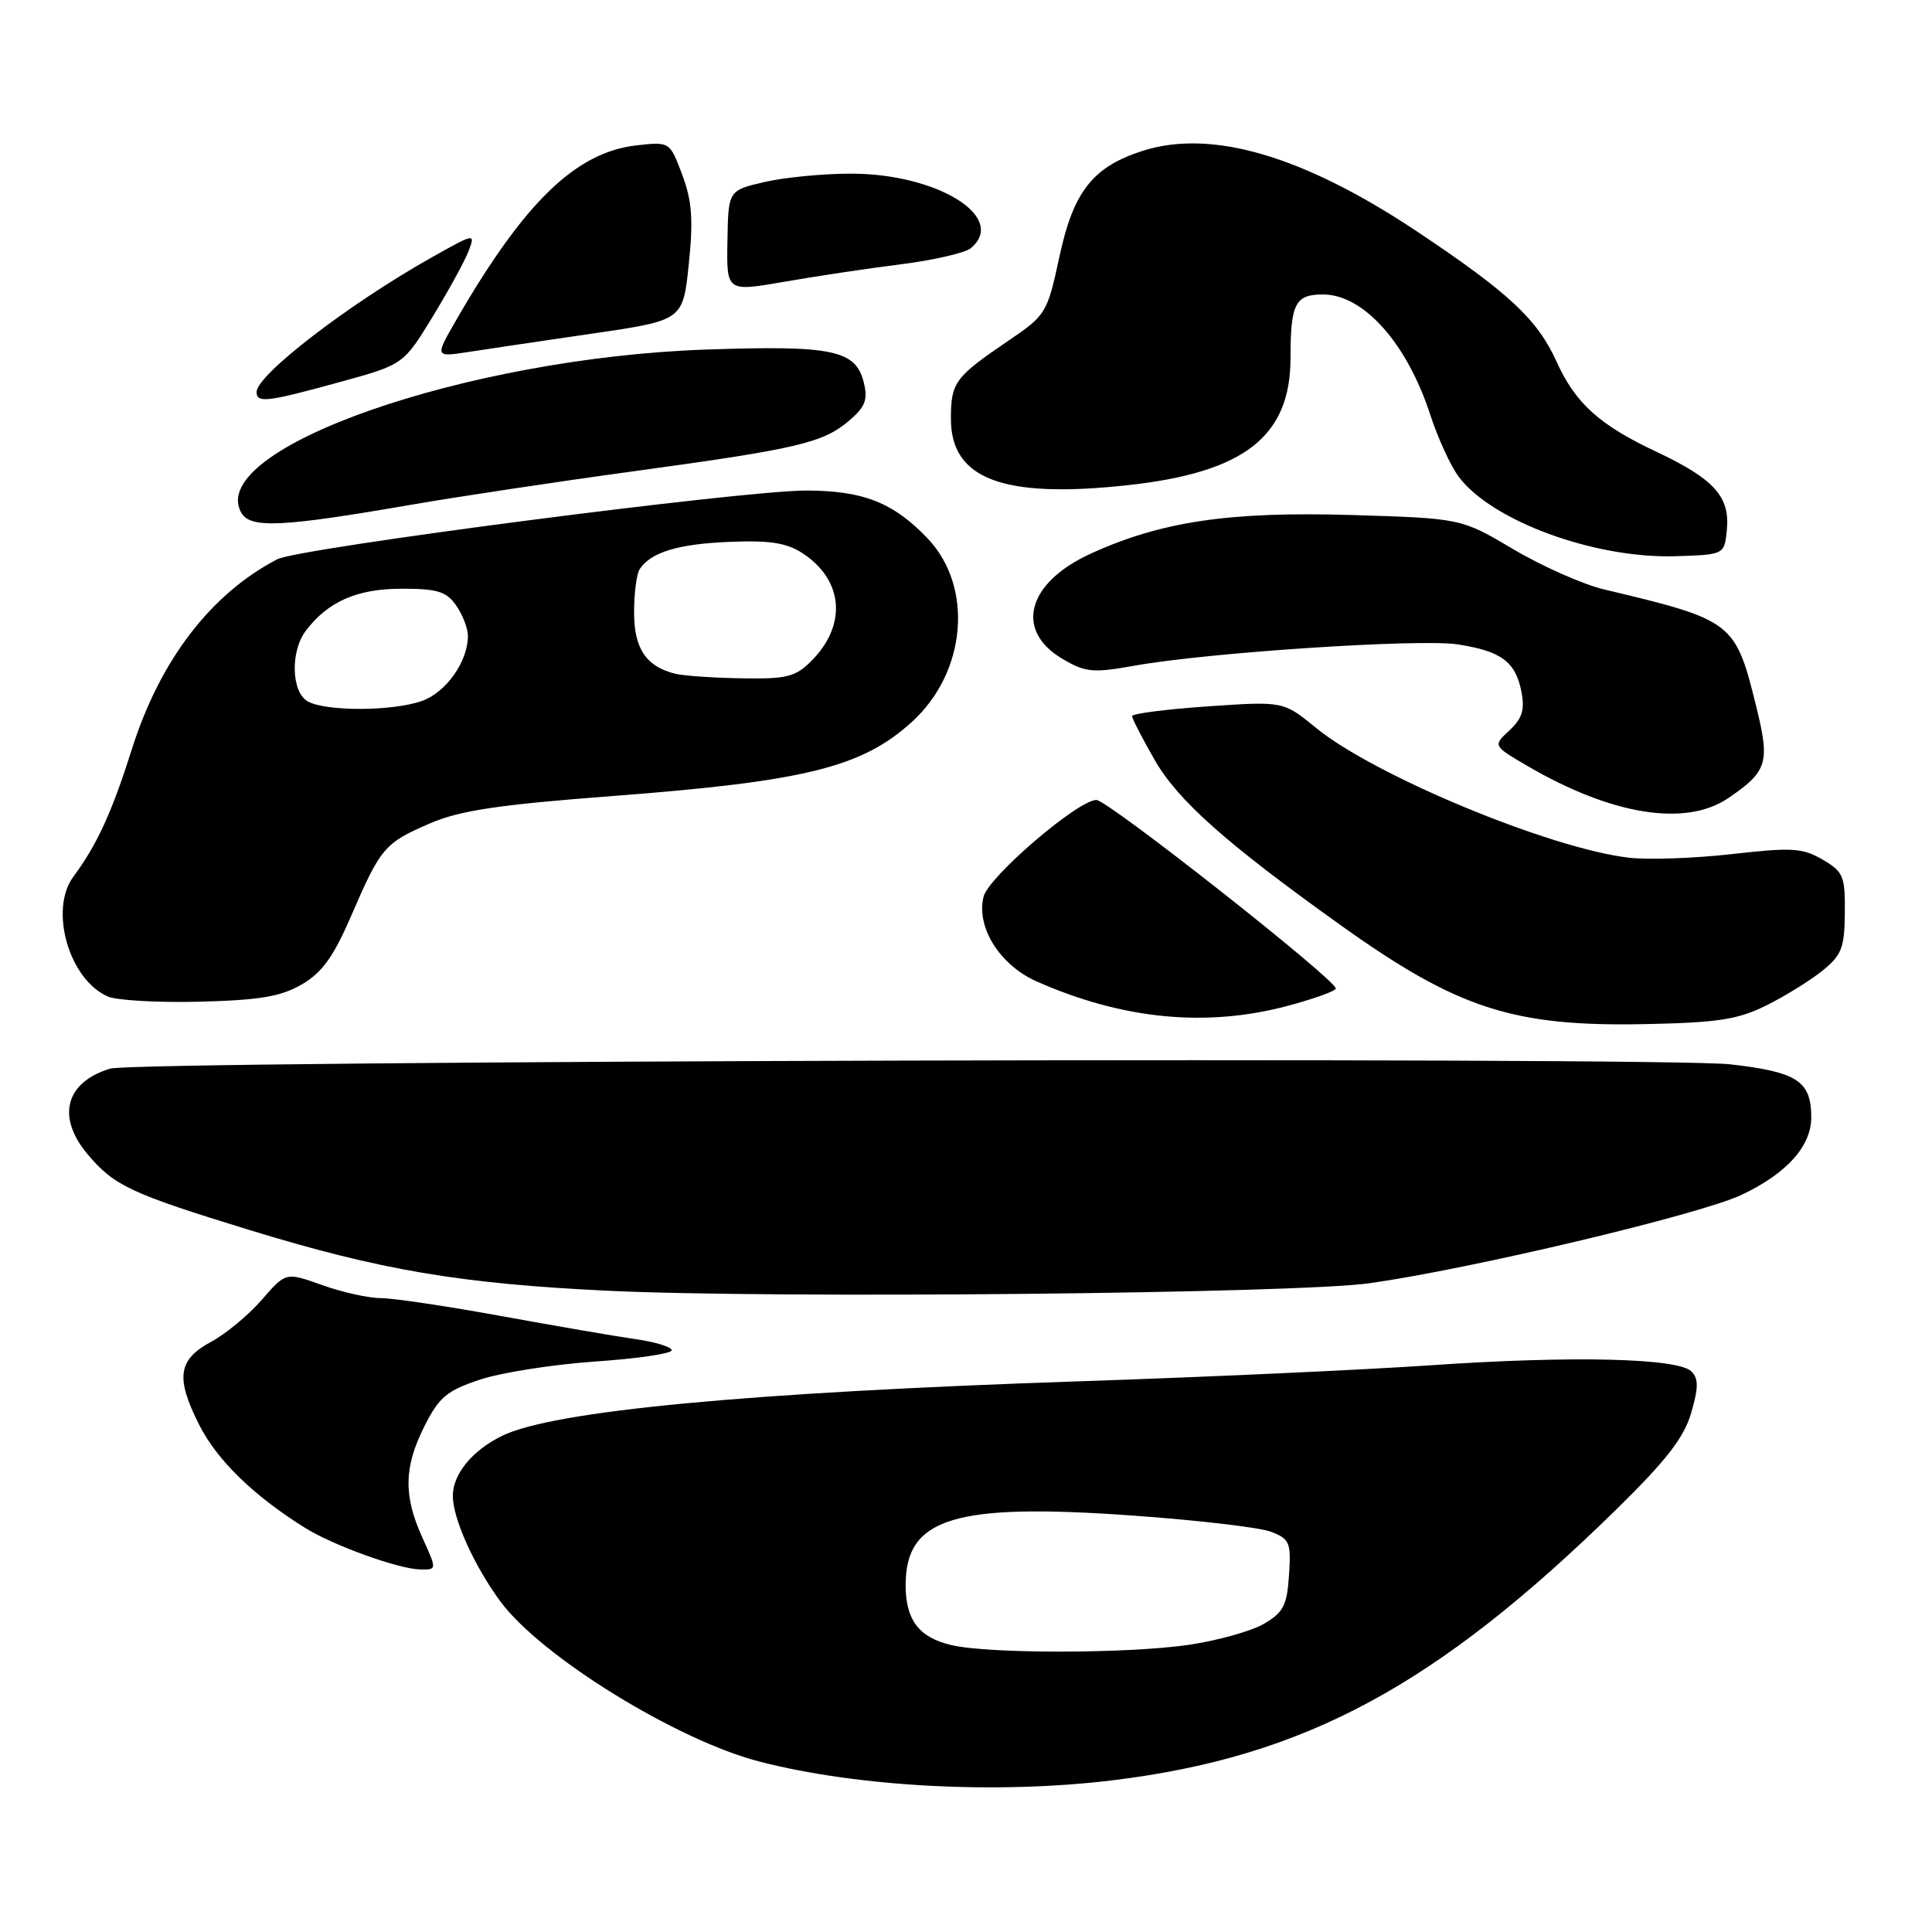 <?xml version="1.0" encoding="UTF-8" standalone="no"?>
<!DOCTYPE svg PUBLIC "-//W3C//DTD SVG 1.1//EN" "http://www.w3.org/Graphics/SVG/1.1/DTD/svg11.dtd" >
<svg xmlns="http://www.w3.org/2000/svg" xmlns:xlink="http://www.w3.org/1999/xlink" version="1.1" viewBox="0 0 256 256">
 <g >
 <path fill="currentColor"
d=" M 147.50 235.89 C 172.88 232.78 190.27 223.42 214.18 200.00 C 220.80 193.50 223.14 190.49 224.09 187.22 C 225.07 183.85 225.07 182.67 224.12 181.72 C 222.35 179.95 208.32 179.62 189.66 180.90 C 180.77 181.51 159.78 182.47 143.00 183.03 C 99.13 184.50 73.28 186.94 66.50 190.27 C 62.57 192.20 60.00 195.34 60.00 198.21 C 60.00 201.22 62.84 207.51 66.32 212.22 C 71.72 219.52 89.74 230.64 100.75 233.45 C 113.82 236.80 132.25 237.76 147.50 235.89 Z  M 55.97 203.75 C 53.44 198.17 53.51 194.40 56.25 188.96 C 58.18 185.13 59.22 184.26 63.60 182.81 C 66.41 181.87 73.27 180.80 78.85 180.41 C 84.43 180.03 89.00 179.36 89.00 178.92 C 89.00 178.48 86.86 177.82 84.25 177.45 C 81.64 177.08 73.65 175.70 66.50 174.40 C 59.35 173.09 52.15 172.02 50.50 172.01 C 48.85 172.01 45.33 171.23 42.69 170.28 C 37.87 168.56 37.87 168.56 34.69 172.23 C 32.93 174.25 29.93 176.74 28.00 177.78 C 23.57 180.16 23.23 182.54 26.41 188.83 C 28.78 193.50 33.60 198.19 40.42 202.45 C 44.15 204.78 52.85 207.92 55.70 207.96 C 57.90 208.00 57.90 208.00 55.97 203.75 Z  M 181.50 170.03 C 194.92 168.14 225.19 160.95 230.73 158.34 C 236.74 155.51 240.00 151.89 240.00 148.06 C 240.00 143.25 238.16 142.04 229.28 141.03 C 220.28 140.01 18.08 140.54 14.59 141.60 C 8.66 143.40 7.45 148.01 11.62 152.96 C 15.12 157.12 17.33 158.15 32.98 162.96 C 50.35 168.29 60.93 170.09 80.50 171.03 C 102.61 172.09 171.75 171.41 181.50 170.03 Z  M 234.00 133.25 C 236.47 132.03 239.83 129.95 241.45 128.65 C 244.03 126.57 244.41 125.61 244.45 120.96 C 244.50 116.09 244.25 115.50 241.50 113.90 C 238.85 112.35 237.44 112.27 229.50 113.17 C 224.55 113.73 218.41 113.95 215.85 113.65 C 205.43 112.45 182.09 102.77 174.37 96.44 C 170.05 92.91 170.05 92.91 160.02 93.60 C 154.51 93.98 150.00 94.56 150.01 94.89 C 150.01 95.23 151.36 97.84 153.00 100.70 C 156.07 106.06 162.46 111.74 177.50 122.49 C 193.13 133.67 200.44 136.05 218.00 135.70 C 227.57 135.51 230.26 135.10 234.00 133.25 Z  M 170.59 133.29 C 174.11 132.35 177.00 131.31 177.00 130.98 C 177.00 129.80 146.78 106.00 145.28 106.00 C 142.85 106.00 131.00 116.15 130.33 118.81 C 129.32 122.85 132.47 127.88 137.37 130.05 C 148.75 135.08 159.81 136.16 170.59 133.29 Z  M 40.01 130.43 C 42.70 128.86 44.21 126.75 46.58 121.25 C 50.45 112.29 50.96 111.69 57.05 109.07 C 60.97 107.39 66.13 106.62 81.27 105.47 C 106.73 103.53 114.23 101.67 120.85 95.64 C 128.07 89.06 129.03 77.78 122.92 71.35 C 118.38 66.58 114.35 65.00 106.78 65.00 C 98.32 65.00 39.57 72.63 36.75 74.10 C 27.96 78.66 21.20 87.48 17.48 99.25 C 14.83 107.63 12.88 111.90 9.72 116.17 C 6.48 120.55 9.16 129.84 14.31 132.05 C 15.51 132.56 21.00 132.87 26.51 132.73 C 34.44 132.52 37.24 132.05 40.01 130.43 Z  M 229.01 105.75 C 234.20 102.22 234.55 101.07 232.72 93.66 C 229.94 82.38 229.67 82.17 212.50 78.09 C 209.75 77.43 204.37 75.05 200.55 72.79 C 193.61 68.68 193.61 68.68 179.05 68.24 C 162.87 67.76 153.84 69.10 144.51 73.37 C 136.05 77.24 134.39 83.59 140.86 87.35 C 143.85 89.10 144.86 89.19 150.36 88.20 C 160.08 86.46 188.04 84.62 193.11 85.38 C 198.90 86.26 200.81 87.67 201.59 91.62 C 202.06 94.04 201.71 95.19 200.01 96.78 C 197.82 98.81 197.82 98.81 202.32 101.45 C 213.52 108.01 223.36 109.60 229.01 105.75 Z  M 228.82 70.16 C 229.24 65.81 227.10 63.45 219.50 59.87 C 211.92 56.31 208.74 53.43 206.24 47.89 C 203.71 42.31 199.90 38.76 187.70 30.63 C 172.67 20.63 160.54 17.07 151.40 19.99 C 144.80 22.11 142.23 25.37 140.38 34.01 C 138.77 41.47 138.60 41.76 133.70 45.09 C 126.51 49.97 126.00 50.66 126.00 55.50 C 126.00 63.49 132.91 66.09 149.42 64.29 C 164.89 62.61 171.00 57.83 171.00 47.43 C 171.00 40.20 171.62 39.00 175.36 39.02 C 180.72 39.06 186.46 45.52 189.53 55.00 C 190.52 58.02 192.19 61.68 193.25 63.12 C 197.59 69.00 211.25 74.03 222.00 73.70 C 228.50 73.50 228.50 73.50 228.82 70.16 Z  M 54.50 66.88 C 60.55 65.83 73.83 63.83 84.00 62.44 C 105.75 59.47 109.10 58.68 112.56 55.70 C 114.67 53.89 115.02 52.94 114.45 50.66 C 113.37 46.37 110.33 45.74 93.50 46.32 C 61.73 47.43 27.42 59.43 31.93 67.87 C 33.10 70.06 37.15 69.88 54.50 66.88 Z  M 44.97 50.64 C 53.45 48.31 53.45 48.31 57.31 42.00 C 59.43 38.52 61.58 34.60 62.09 33.27 C 63.00 30.88 62.94 30.88 57.25 34.08 C 46.22 40.28 34.00 49.67 34.00 51.95 C 34.00 53.44 35.41 53.27 44.97 50.64 Z  M 78.50 44.20 C 90.50 42.45 90.50 42.45 91.27 34.97 C 91.88 29.06 91.69 26.59 90.39 23.13 C 88.75 18.77 88.75 18.77 84.35 19.26 C 76.30 20.17 69.46 26.80 60.45 42.41 C 57.62 47.32 57.62 47.32 62.06 46.64 C 64.50 46.26 71.90 45.16 78.50 44.20 Z  M 119.38 35.02 C 123.72 34.47 127.88 33.51 128.63 32.89 C 133.54 28.82 124.27 23.03 112.83 23.01 C 109.16 23.00 103.98 23.50 101.33 24.11 C 96.50 25.23 96.50 25.23 96.39 31.95 C 96.27 38.66 96.27 38.66 103.89 37.34 C 108.07 36.61 115.05 35.56 119.38 35.02 Z  M 126.05 217.98 C 121.76 216.97 120.00 214.66 120.00 210.03 C 120.00 201.11 126.46 199.13 150.09 200.82 C 158.66 201.43 166.90 202.39 168.39 202.96 C 170.89 203.91 171.09 204.38 170.80 208.70 C 170.54 212.73 170.07 213.65 167.45 215.18 C 165.77 216.15 161.27 217.40 157.45 217.96 C 149.30 219.13 131.00 219.15 126.05 217.98 Z  M 40.75 92.92 C 38.60 91.67 38.46 86.30 40.52 83.58 C 43.44 79.72 47.31 78.01 53.19 78.01 C 57.95 78.00 59.14 78.37 60.44 80.22 C 61.30 81.44 62.00 83.27 62.00 84.27 C 62.00 87.67 59.09 91.77 55.88 92.89 C 51.93 94.27 43.09 94.28 40.75 92.92 Z  M 89.50 89.28 C 85.62 88.34 84.00 85.92 84.02 81.10 C 84.02 78.57 84.36 76.00 84.77 75.40 C 86.25 73.17 89.89 72.07 96.67 71.80 C 102.01 71.58 104.24 71.93 106.35 73.31 C 111.78 76.87 112.26 82.83 107.50 87.59 C 105.40 89.69 104.23 89.99 98.30 89.88 C 94.56 89.82 90.60 89.55 89.50 89.28 Z "/>
</g>
</svg>